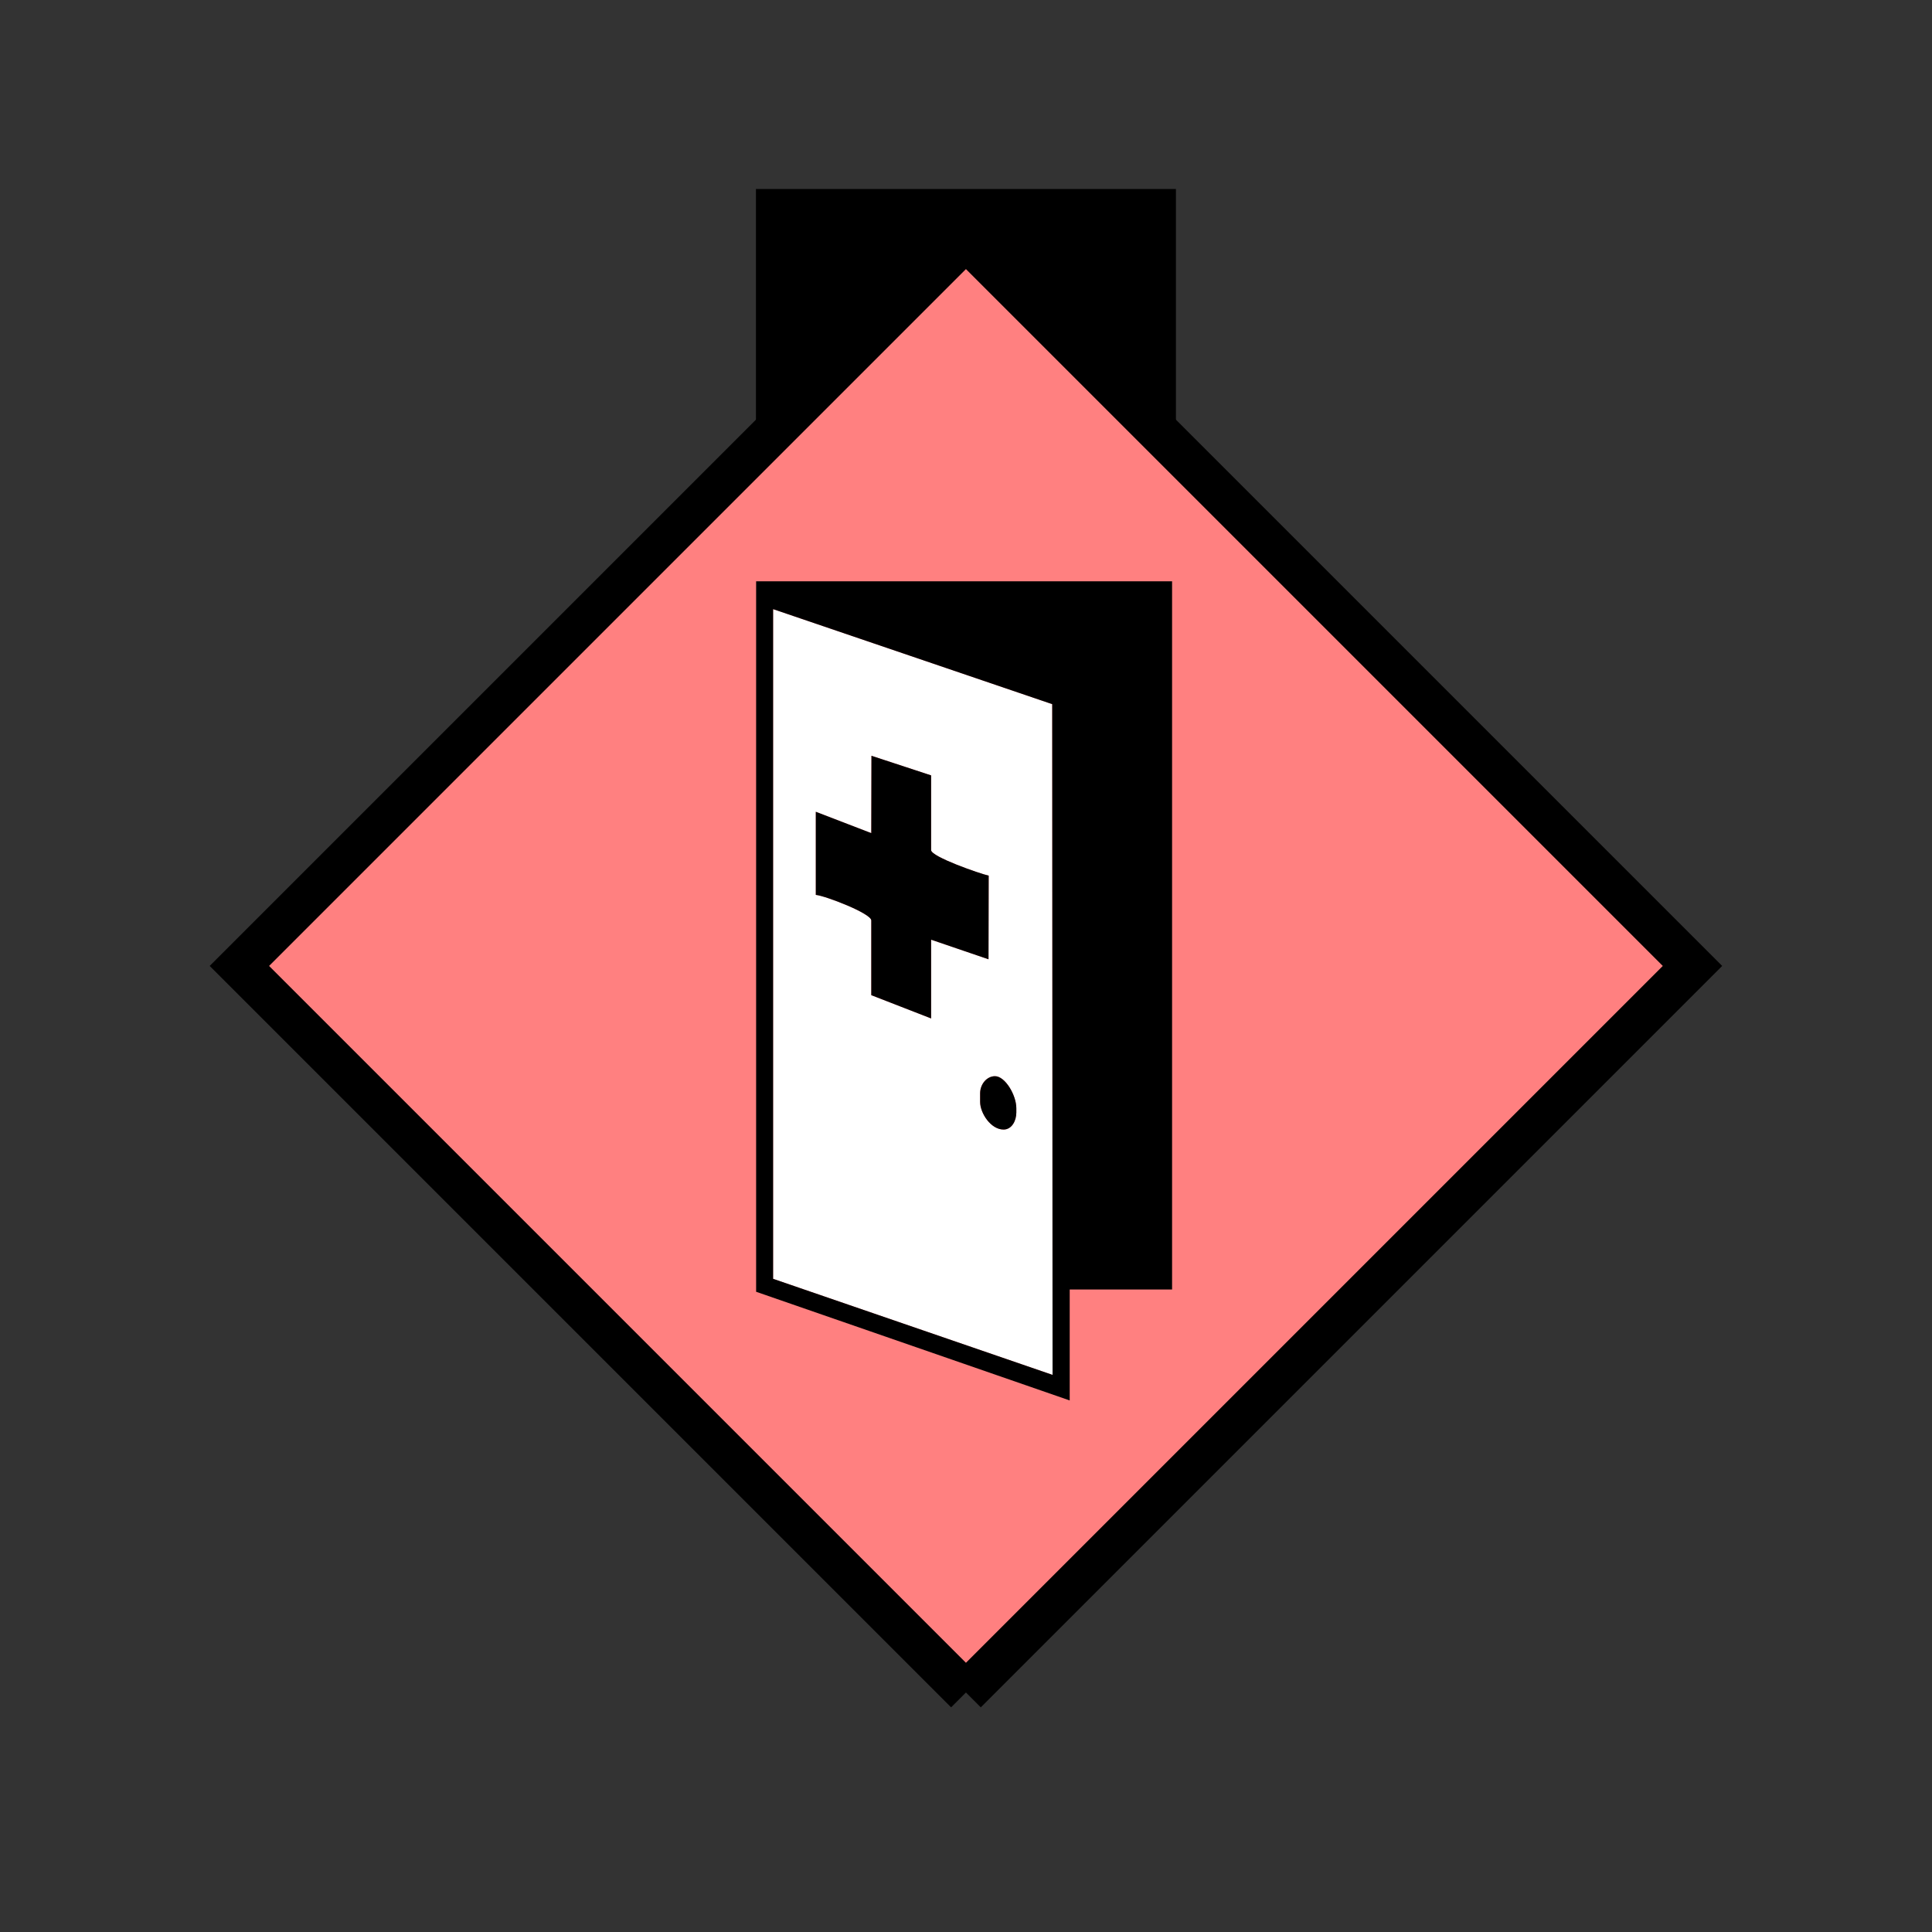 <?xml version="1.0" encoding="UTF-8" standalone="no"?>
<svg
   xmlns:dc="http://purl.org/dc/elements/1.1/"
   xmlns:cc="http://creativecommons.org/ns#"
   xmlns:rdf="http://www.w3.org/1999/02/22-rdf-syntax-ns#"
   xmlns:svg="http://www.w3.org/2000/svg"
   xmlns="http://www.w3.org/2000/svg"
   id="svg19"
   height="116.73mm"
   width="116.73mm"
   version="1.0">
  <rect width="100%" height="100%" fill="#333333" stroke="none"/>
  <defs
     id="defs3">
    <pattern
       y="0"
       x="0"
       height="6"
       width="6"
       patternUnits="userSpaceOnUse"
       id="EMFhbasepattern" />
  </defs>
  <path
     id="path5"
     d="  M 172.626,43.157   L 172.626,100.699   L 268.53,100.699   L 268.53,43.157   L 172.626,43.157   z "
     style="fill:#000000;fill-rule:evenodd;fill-opacity:1;stroke:none;" />
  <path
     id="path7"
     d="  M 220.578,386.492   L 220.578,386.492   L 386.492,220.578   L 220.578,54.665   L 54.665,220.578   L 220.578,386.492   z "
     style="fill:#ff8080;fill-rule:evenodd;fill-opacity:1;stroke:none;" />
  <path
     id="path9"
     d="  M 220.578,386.492   L 220.578,386.492   L 386.492,220.578   L 220.578,54.665   L 54.665,220.578   L 220.578,386.492  "
     style="fill:none;stroke:#000000;stroke-width:9.59px;stroke-linecap:butt;stroke-linejoin:miter;stroke-miterlimit:10;stroke-dasharray:none;stroke-opacity:1;" />
  <path
     id="path11"
     d="  M 223.815,251.627   L 223.815,249.669   C 223.815,247.591 225.334,245.753 227.212,245.753   C 229.529,245.753 232.087,250.069 232.087,253.066   L 232.087,254.065   C 232.087,255.943 231.048,257.941 229.17,257.941   C 226.253,257.941 223.815,254.185 223.815,251.627   z  M 186.293,185.374   L 198.96,190.249   L 199,172.587   L 212.626,177.062   L 212.626,194.125   C 212.626,195.643 223.775,199.519 225.773,199.959   L 225.733,219.06   L 212.626,214.584   L 212.626,232.566   L 198.96,227.252   L 198.96,210.189   C 198.96,208.59 188.451,204.554 186.293,204.355   z  M 176.543,292.026   L 240.358,313.964   L 240.279,160.798   L 176.543,139.1   L 176.543,292.026   z "
     style="fill:#ffffff;fill-rule:evenodd;fill-opacity:1;stroke:none;" />
  <path
     id="path13"
     d="  M 186.293,204.355   C 188.451,204.554 198.96,208.59 198.96,210.189   L 198.96,227.252   L 212.626,232.566   L 212.626,214.584   L 225.733,219.06   L 225.773,199.959   C 223.775,199.519 212.626,195.643 212.626,194.125   L 212.626,177.062   L 199,172.587   L 198.96,190.249   L 186.293,185.374   z "
     style="fill:#000000;fill-rule:evenodd;fill-opacity:1;stroke:none;" />
  <path
     id="path15"
     d="  M 223.815,251.627   C 223.815,254.185 226.253,257.941 229.17,257.941   C 231.048,257.941 232.087,255.943 232.087,254.065   L 232.087,253.066   C 232.087,250.069 229.529,245.753 227.212,245.753   C 225.334,245.753 223.815,247.591 223.815,249.669   z "
     style="fill:#000000;fill-rule:evenodd;fill-opacity:1;stroke:none;" />
  <path
     id="path17"
     d="  M 176.543,139.1   L 240.279,160.798   L 240.358,313.964   L 176.543,292.026   L 176.543,139.1   L 176.543,139.1  z    M 172.666,294.984   L 244.274,319.799   L 244.274,294.464   L 267.651,294.464   L 267.651,132.747   L 172.666,132.747   L 172.666,294.984   L 172.666,294.984  z   "
     style="fill:#000000;fill-rule:evenodd;fill-opacity:1;stroke:none;" />
</svg>
